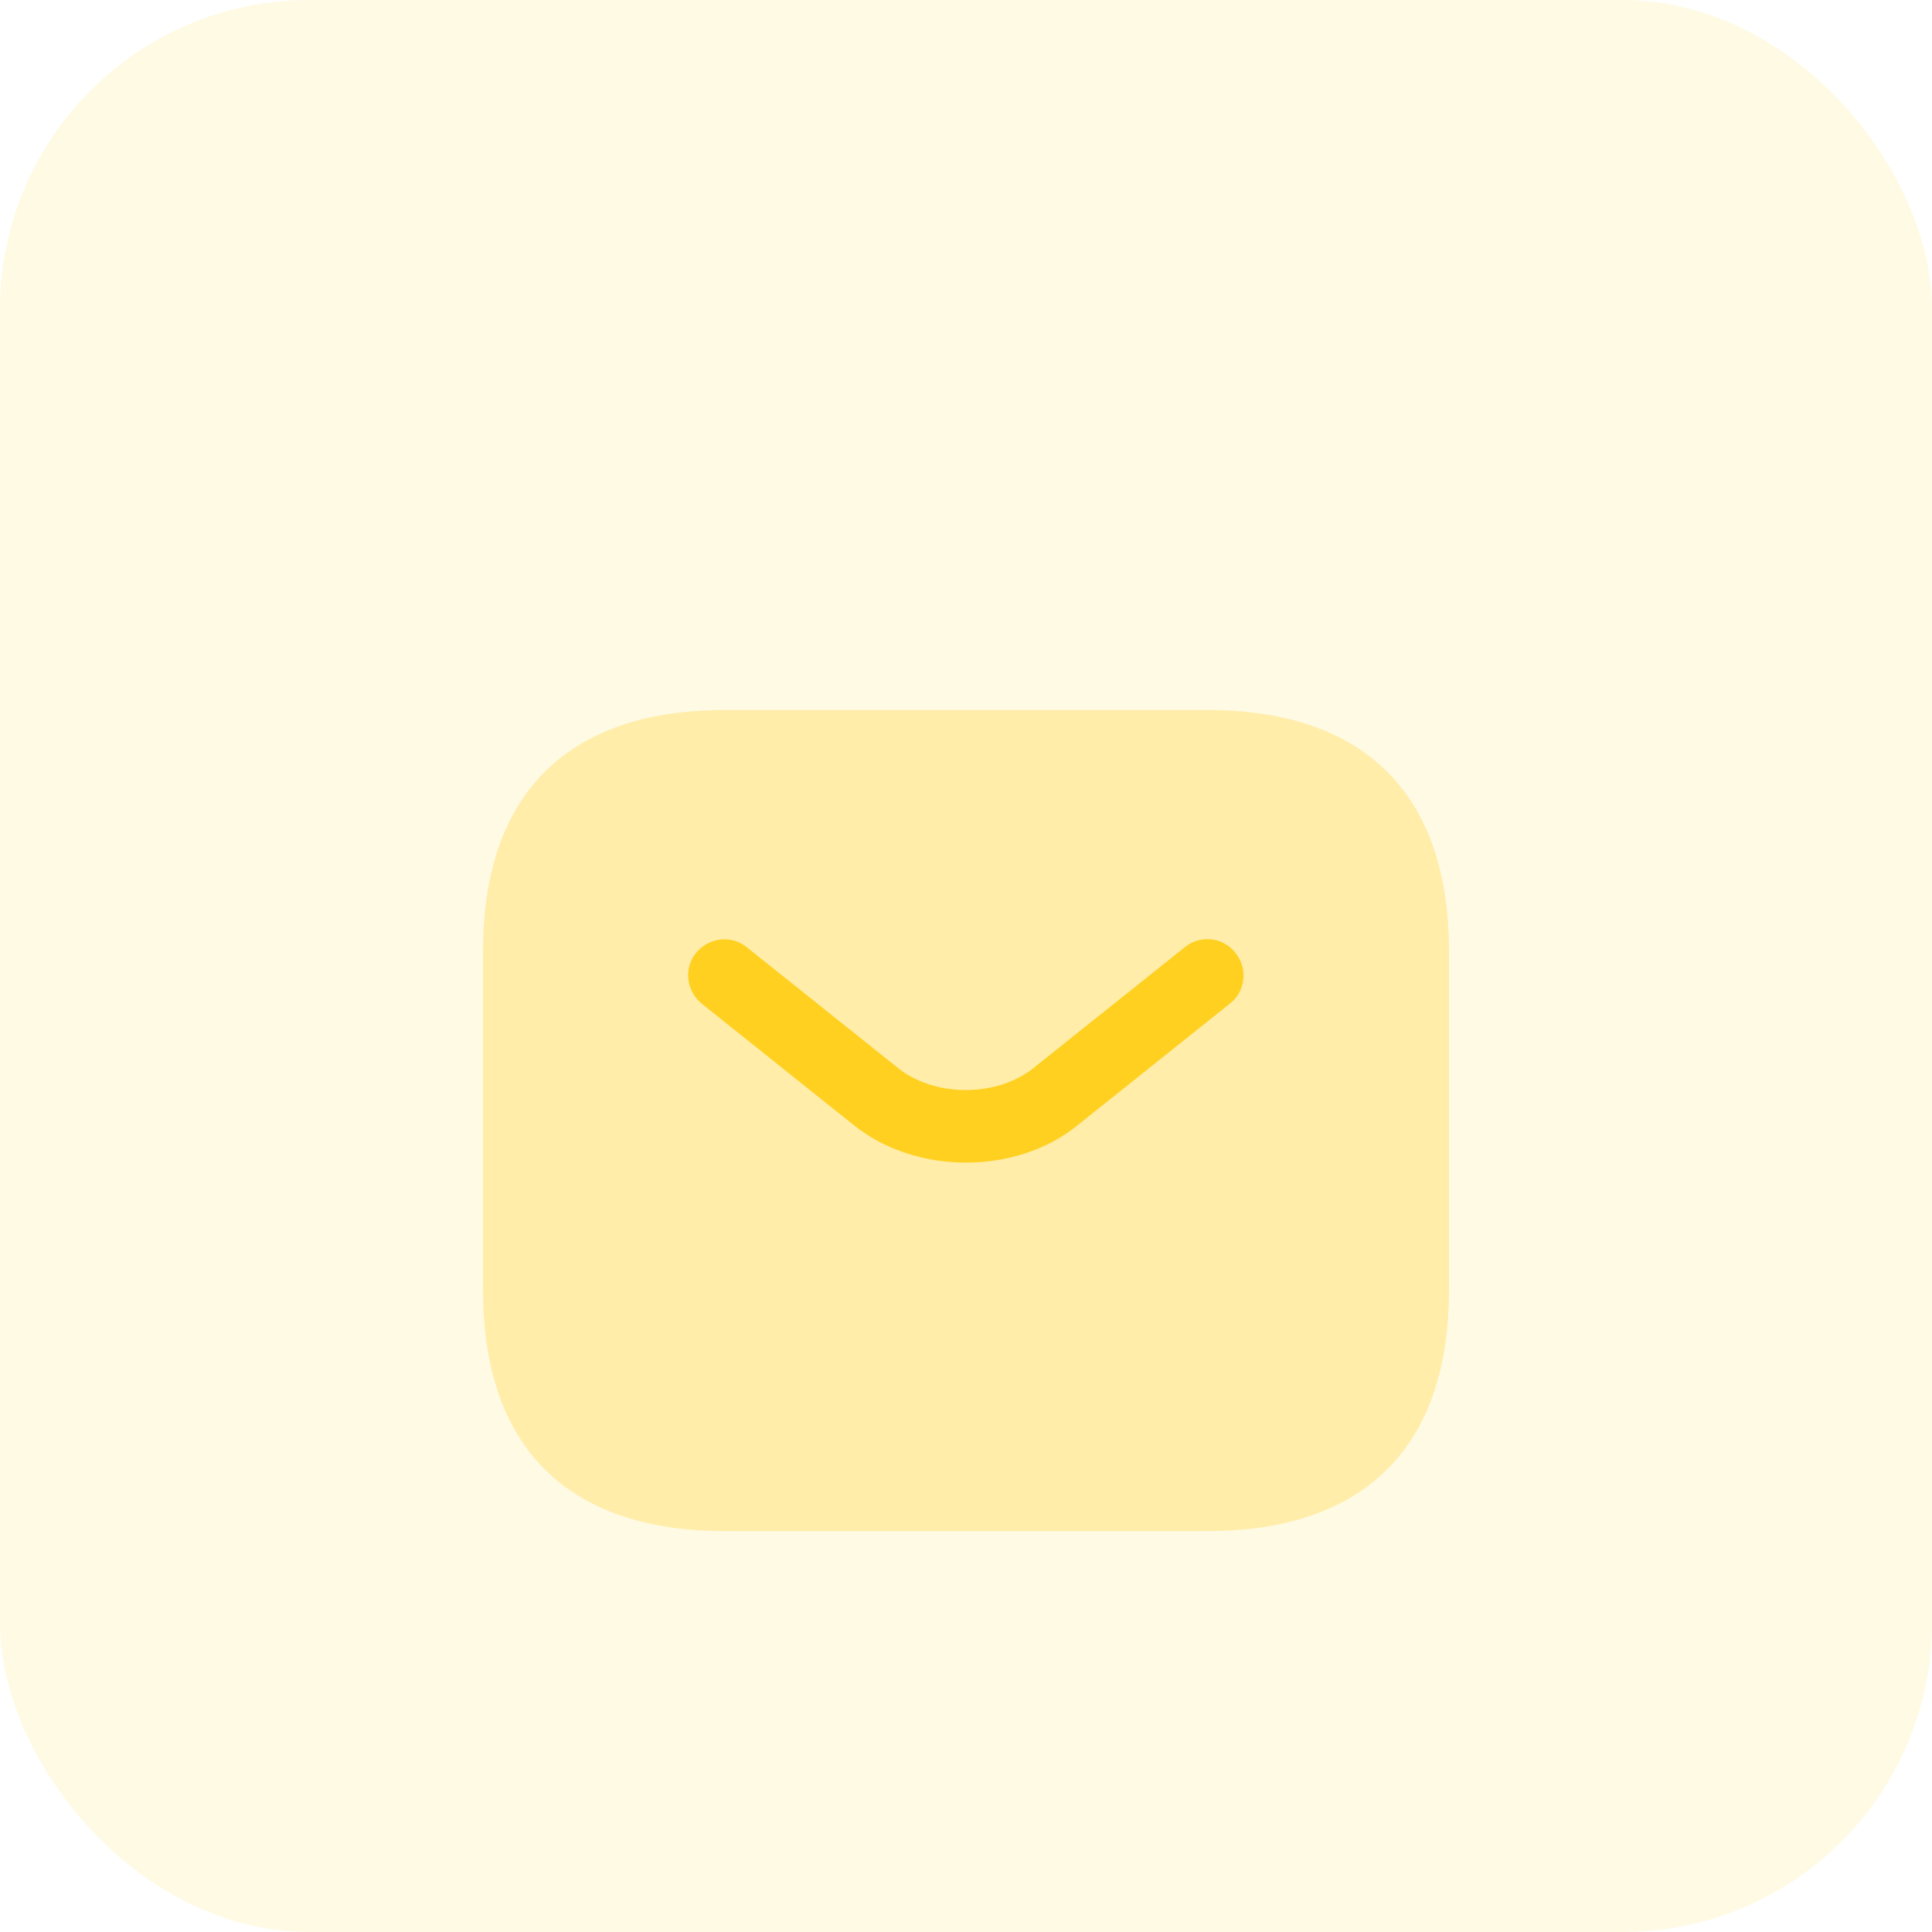 <svg width="50" height="50" viewBox="0 0 50 50" fill="none" xmlns="http://www.w3.org/2000/svg">
<rect opacity="0.12" width="50" height="50" rx="8" fill="#FFD020"/>
<g filter="url(#filter0_d_1160_6270)">
<path opacity="0.3" d="M31.25 35.625H18.75C15 35.625 12.5 33.75 12.5 29.375V20.625C12.5 16.25 15 14.375 18.75 14.375H31.25C35 14.375 37.5 16.25 37.5 20.625V29.375C37.5 33.75 35 35.625 31.25 35.625Z" fill="#FFD020"/>
<path d="M25 26.088C23.95 26.088 22.887 25.763 22.075 25.101L18.163 21.976C17.762 21.651 17.688 21.063 18.012 20.663C18.337 20.263 18.925 20.188 19.325 20.513L23.238 23.638C24.188 24.401 25.8 24.401 26.75 23.638L30.663 20.513C31.062 20.188 31.663 20.25 31.975 20.663C32.3 21.063 32.237 21.663 31.825 21.976L27.913 25.101C27.113 25.763 26.05 26.088 25 26.088Z" fill="#FFD020"/>
</g>
<defs>
<filter id="filter0_d_1160_6270" x="2" y="6" width="46" height="46" filterUnits="userSpaceOnUse" color-interpolation-filters="sRGB">
<feFlood flood-opacity="0" result="BackgroundImageFix"/>
<feColorMatrix in="SourceAlpha" type="matrix" values="0 0 0 0 0 0 0 0 0 0 0 0 0 0 0 0 0 0 127 0" result="hardAlpha"/>
<feOffset dy="4"/>
<feGaussianBlur stdDeviation="4"/>
<feColorMatrix type="matrix" values="0 0 0 0 1 0 0 0 0 0.816 0 0 0 0 0.125 0 0 0 0.26 0"/>
<feBlend mode="normal" in2="BackgroundImageFix" result="effect1_dropShadow_1160_6270"/>
<feBlend mode="normal" in="SourceGraphic" in2="effect1_dropShadow_1160_6270" result="shape"/>
</filter>
</defs>
</svg>

